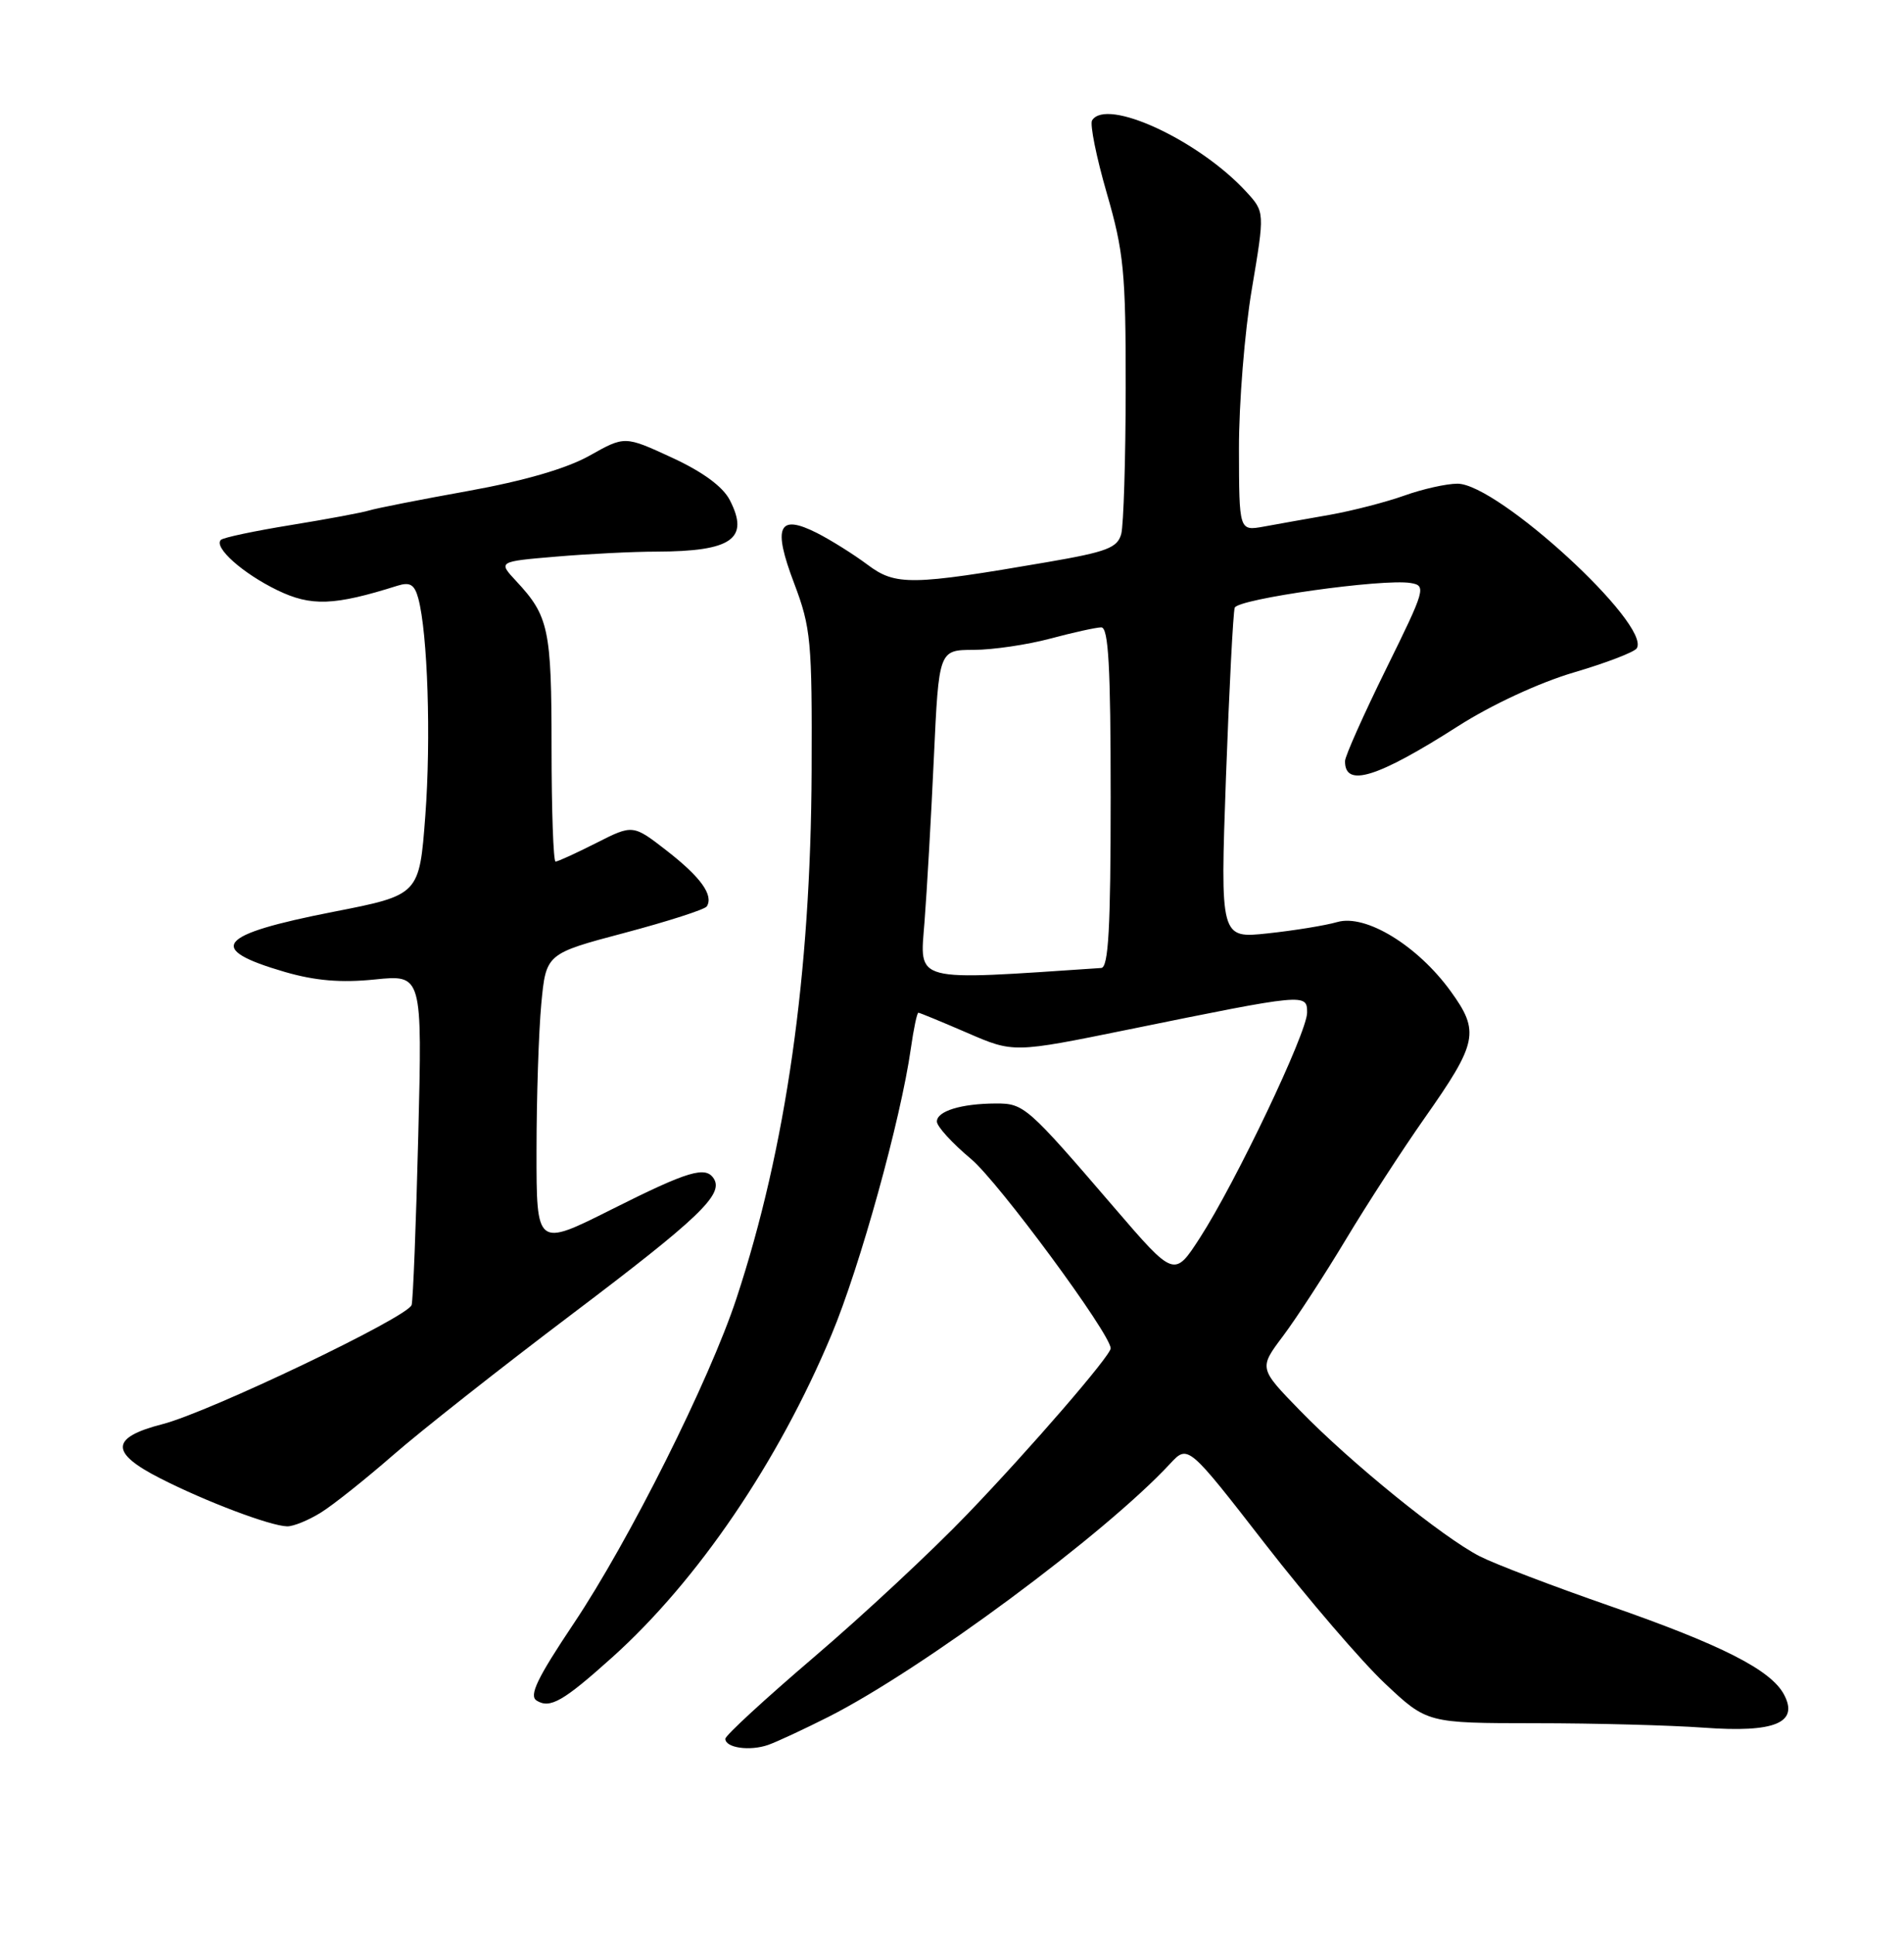 <?xml version="1.0" encoding="UTF-8" standalone="no"?>
<!DOCTYPE svg PUBLIC "-//W3C//DTD SVG 1.1//EN" "http://www.w3.org/Graphics/SVG/1.1/DTD/svg11.dtd" >
<svg xmlns="http://www.w3.org/2000/svg" xmlns:xlink="http://www.w3.org/1999/xlink" version="1.1" viewBox="0 0 252 256">
 <g >
 <path fill="currentColor"
d=" M 109.67 227.16 C 122.06 220.88 146.27 202.95 154.86 193.68 C 157.23 191.13 157.23 191.13 167.47 204.32 C 173.11 211.57 180.23 219.86 183.30 222.75 C 188.88 228.00 188.88 228.00 203.19 228.01 C 211.06 228.01 221.10 228.28 225.50 228.60 C 234.91 229.29 238.12 227.96 236.11 224.20 C 234.36 220.94 227.85 217.64 213.00 212.47 C 205.57 209.89 197.86 206.95 195.86 205.93 C 190.99 203.44 178.78 193.55 172.06 186.64 C 166.61 181.04 166.61 181.04 169.82 176.77 C 171.58 174.42 175.32 168.68 178.13 164.00 C 180.94 159.32 185.63 152.10 188.55 147.94 C 195.57 137.96 195.87 136.50 192.01 131.17 C 187.63 125.12 180.76 120.92 177.00 122.00 C 175.41 122.46 171.27 123.13 167.80 123.50 C 161.50 124.18 161.50 124.18 162.26 102.84 C 162.69 91.10 163.21 81.01 163.42 80.41 C 163.84 79.24 183.04 76.54 186.69 77.14 C 188.80 77.49 188.67 77.93 183.46 88.50 C 180.48 94.55 178.03 100.04 178.02 100.69 C 177.96 104.26 182.26 102.93 193.00 96.07 C 197.42 93.25 203.69 90.34 208.29 88.98 C 212.57 87.72 216.33 86.28 216.63 85.78 C 218.56 82.66 198.23 64.00 192.90 64.00 C 191.44 64.00 188.28 64.71 185.88 65.57 C 183.47 66.43 179.03 67.58 176.00 68.12 C 172.97 68.65 169.04 69.35 167.25 69.68 C 164.00 70.26 164.00 70.26 163.98 59.38 C 163.97 53.40 164.73 43.90 165.68 38.28 C 167.40 28.05 167.40 28.05 164.95 25.38 C 158.69 18.56 146.43 12.88 144.54 15.93 C 144.23 16.44 145.10 20.77 146.48 25.54 C 148.74 33.33 149.00 36.00 148.99 51.36 C 148.98 60.79 148.71 69.47 148.40 70.65 C 147.90 72.49 146.49 73.02 138.66 74.37 C 120.58 77.48 118.54 77.51 114.82 74.72 C 113.00 73.36 109.99 71.47 108.14 70.53 C 103.02 67.94 102.24 69.65 105.11 77.19 C 107.33 83.06 107.49 84.80 107.42 102.00 C 107.31 128.97 104.03 151.93 97.47 171.81 C 93.89 182.66 83.29 203.83 75.92 214.84 C 71.09 222.06 69.98 224.37 71.03 225.02 C 72.80 226.11 74.53 225.13 81.01 219.31 C 92.35 209.13 103.03 193.41 110.06 176.59 C 113.82 167.61 119.23 148.09 120.55 138.75 C 120.92 136.14 121.37 134.00 121.55 134.00 C 121.72 134.00 124.63 135.20 128.01 136.66 C 134.14 139.32 134.14 139.32 149.32 136.23 C 172.83 131.44 173.00 131.42 173.00 133.99 C 173.00 136.61 163.55 156.45 158.82 163.77 C 155.42 169.03 155.42 169.03 147.46 159.77 C 135.94 146.36 135.53 146.00 131.80 146.01 C 127.21 146.03 124.00 147.02 124.00 148.40 C 124.00 149.05 126.04 151.28 128.53 153.36 C 132.16 156.40 147.00 176.52 147.00 178.41 C 147.00 179.38 136.32 191.73 128.02 200.36 C 123.34 205.24 114.21 213.74 107.75 219.25 C 101.29 224.77 96.00 229.63 96.00 230.07 C 96.00 231.27 99.24 231.73 101.67 230.88 C 102.86 230.46 106.46 228.78 109.67 227.16 Z  M 42.50 200.12 C 44.15 199.09 48.42 195.68 52.00 192.56 C 55.58 189.43 66.27 181.00 75.78 173.82 C 92.47 161.21 95.77 158.06 94.49 155.98 C 93.41 154.24 91.14 154.91 80.98 160.01 C 71.00 165.02 71.00 165.02 71.01 152.26 C 71.01 145.24 71.30 136.50 71.64 132.84 C 72.27 126.19 72.27 126.19 82.68 123.43 C 88.40 121.91 93.29 120.34 93.55 119.93 C 94.46 118.45 92.76 116.08 88.31 112.61 C 83.77 109.08 83.77 109.08 78.92 111.54 C 76.25 112.89 73.83 114.00 73.53 114.00 C 73.24 114.00 73.00 107.22 73.00 98.93 C 73.00 83.25 72.63 81.51 68.33 76.90 C 65.91 74.30 65.91 74.30 73.61 73.65 C 77.84 73.29 83.82 72.99 86.90 72.99 C 96.88 72.96 99.24 71.29 96.58 66.15 C 95.66 64.38 92.99 62.42 88.93 60.55 C 82.69 57.67 82.69 57.67 78.03 60.29 C 74.98 62.00 69.40 63.62 61.93 64.97 C 55.64 66.10 49.77 67.26 48.87 67.54 C 47.98 67.82 43.32 68.69 38.52 69.47 C 33.71 70.25 29.53 71.13 29.23 71.44 C 28.25 72.42 32.15 75.89 36.70 78.09 C 41.17 80.26 44.22 80.15 52.61 77.50 C 54.27 76.98 54.86 77.34 55.36 79.17 C 56.61 83.79 57.06 97.71 56.29 107.96 C 55.50 118.42 55.50 118.42 44.11 120.65 C 28.67 123.68 27.17 125.54 37.72 128.61 C 41.73 129.77 45.14 130.06 49.62 129.60 C 55.89 128.96 55.89 128.96 55.36 150.23 C 55.07 161.93 54.67 172.03 54.48 172.67 C 53.99 174.28 27.68 186.86 21.50 188.44 C 14.61 190.21 14.52 192.21 21.19 195.60 C 27.24 198.69 35.78 201.91 38.00 201.96 C 38.83 201.98 40.85 201.15 42.50 200.12 Z  M 122.36 122.00 C 122.68 117.88 123.24 108.09 123.60 100.25 C 124.26 86.00 124.26 86.00 128.88 85.99 C 131.42 85.98 135.97 85.31 139.00 84.50 C 142.03 83.69 145.06 83.02 145.75 83.01 C 146.71 83.00 147.00 88.16 147.00 105.50 C 147.00 122.79 146.71 128.02 145.75 128.08 C 120.55 129.77 121.74 130.08 122.36 122.00 Z "/>
</g>
</svg>